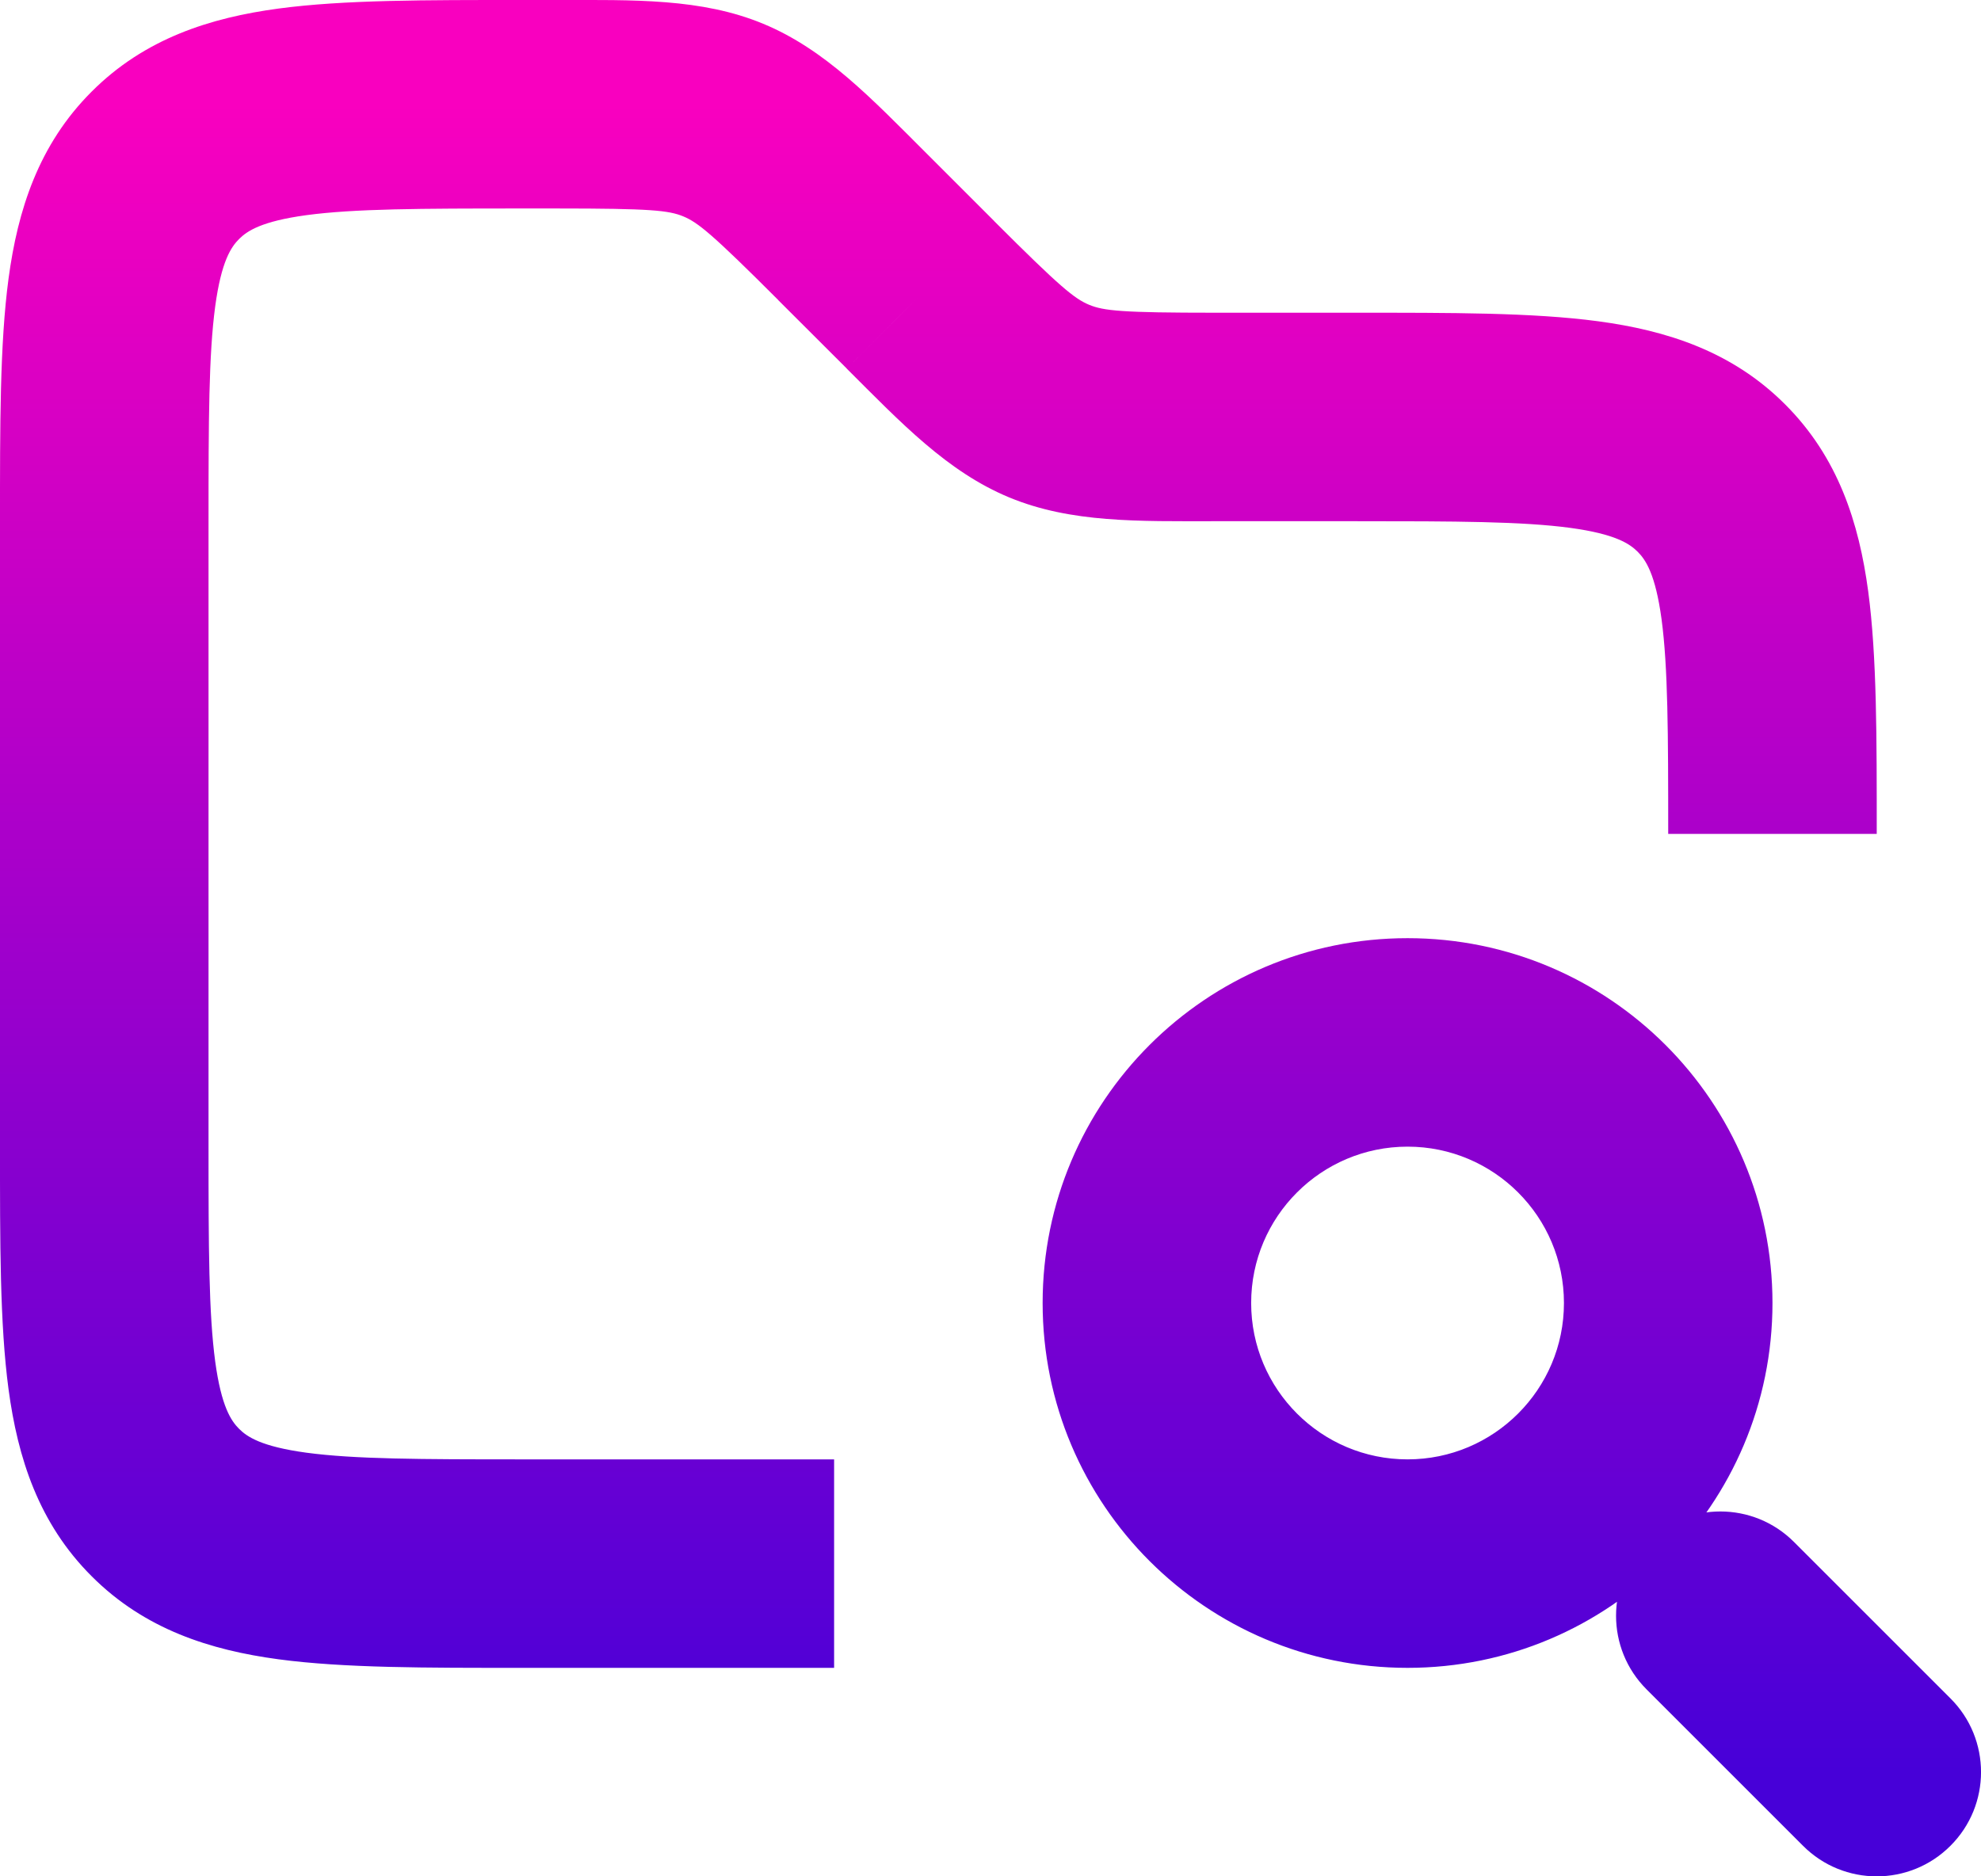 <svg width="19" height="18" viewBox="0 0 19 18" fill="none" xmlns="http://www.w3.org/2000/svg">
<path d="M16.414 4.586L15.707 5.293L15.707 5.293L16.414 4.586ZM10.063 3.848L10.446 2.924L10.446 2.924L10.063 3.848ZM8.828 2.828L8.121 3.535L8.121 3.536L8.828 2.828ZM8.172 2.172L8.879 1.464L8.879 1.464L8.172 2.172ZM6.937 1.152L6.554 2.076L6.554 2.076L6.937 1.152ZM1.586 1.586L2.293 2.293L2.293 2.293L1.586 1.586ZM1.586 14.414L2.293 13.707L2.293 13.707L1.586 14.414ZM17.207 14.793C16.817 14.402 16.183 14.402 15.793 14.793C15.402 15.183 15.402 15.817 15.793 16.207L17.207 14.793ZM17.293 17.707C17.683 18.098 18.317 18.098 18.707 17.707C19.098 17.317 19.098 16.683 18.707 16.293L17.293 17.707ZM18 8C18 7.085 18.002 6.299 17.918 5.672C17.83 5.017 17.631 4.388 17.121 3.879L15.707 5.293C15.783 5.369 15.877 5.505 15.936 5.939C15.998 6.401 16 7.029 16 8H18ZM17.121 3.879C16.612 3.369 15.983 3.17 15.328 3.082C14.701 2.998 13.915 3 13 3V5C13.971 5 14.599 5.002 15.061 5.064C15.495 5.123 15.631 5.217 15.707 5.293L17.121 3.879ZM13 3H11.657V5H13V3ZM11.657 3C10.758 3 10.587 2.982 10.446 2.924L9.68 4.772C10.274 5.018 10.921 5 11.657 5V3ZM10.446 2.924C10.305 2.865 10.171 2.757 9.535 2.121L8.121 3.536C8.642 4.056 9.086 4.526 9.68 4.772L10.446 2.924ZM9.536 2.121L8.879 1.464L7.464 2.879L8.121 3.535L9.536 2.121ZM8.879 1.464C8.358 0.944 7.914 0.474 7.32 0.228L6.554 2.076C6.695 2.135 6.829 2.243 7.465 2.879L8.879 1.464ZM7.32 0.228C6.726 -0.018 6.079 0 5.343 0V2C6.242 2 6.413 2.018 6.554 2.076L7.32 0.228ZM5.343 0H5V2H5.343V0ZM5 0C4.085 0 3.299 -0.002 2.672 0.082C2.017 0.17 1.388 0.369 0.879 0.879L2.293 2.293C2.369 2.217 2.505 2.123 2.939 2.064C3.401 2.002 4.029 2 5 2V0ZM0.879 0.879C0.369 1.388 0.17 2.017 0.082 2.672C-0.002 3.299 0 4.085 0 5H2C2 4.029 2.002 3.401 2.064 2.939C2.123 2.505 2.217 2.369 2.293 2.293L0.879 0.879ZM0 5V11H2V5H0ZM0 11C0 11.915 -0.002 12.701 0.082 13.328C0.17 13.983 0.369 14.612 0.879 15.121L2.293 13.707C2.217 13.631 2.123 13.495 2.064 13.061C2.002 12.599 2 11.971 2 11H0ZM0.879 15.121C1.388 15.631 2.017 15.83 2.672 15.918C3.299 16.002 4.085 16 5 16V14C4.029 14 3.401 13.998 2.939 13.936C2.505 13.877 2.369 13.783 2.293 13.707L0.879 15.121ZM5 16H8V14H5V16ZM15 12.5C15 13.328 14.328 14 13.5 14V16C15.433 16 17 14.433 17 12.5H15ZM13.5 14C12.672 14 12 13.328 12 12.5H10C10 14.433 11.567 16 13.5 16V14ZM12 12.5C12 11.672 12.672 11 13.5 11V9C11.567 9 10 10.567 10 12.5H12ZM13.5 11C14.328 11 15 11.672 15 12.5H17C17 10.567 15.433 9 13.5 9V11ZM15.793 16.207L17.293 17.707L18.707 16.293L17.207 14.793L15.793 16.207Z" fill="url(#paint0_linear_36_407)"/>
<defs>
    <linearGradient id="paint0_linear_36_407" x1="9.5" y1="1" x2="9.5" y2="17" gradientUnits="userSpaceOnUse">
    <stop stop-color="#F900BF"/>
    <stop offset="1" stop-color="#4700D8"/>
    </linearGradient>
</defs>
</svg>
